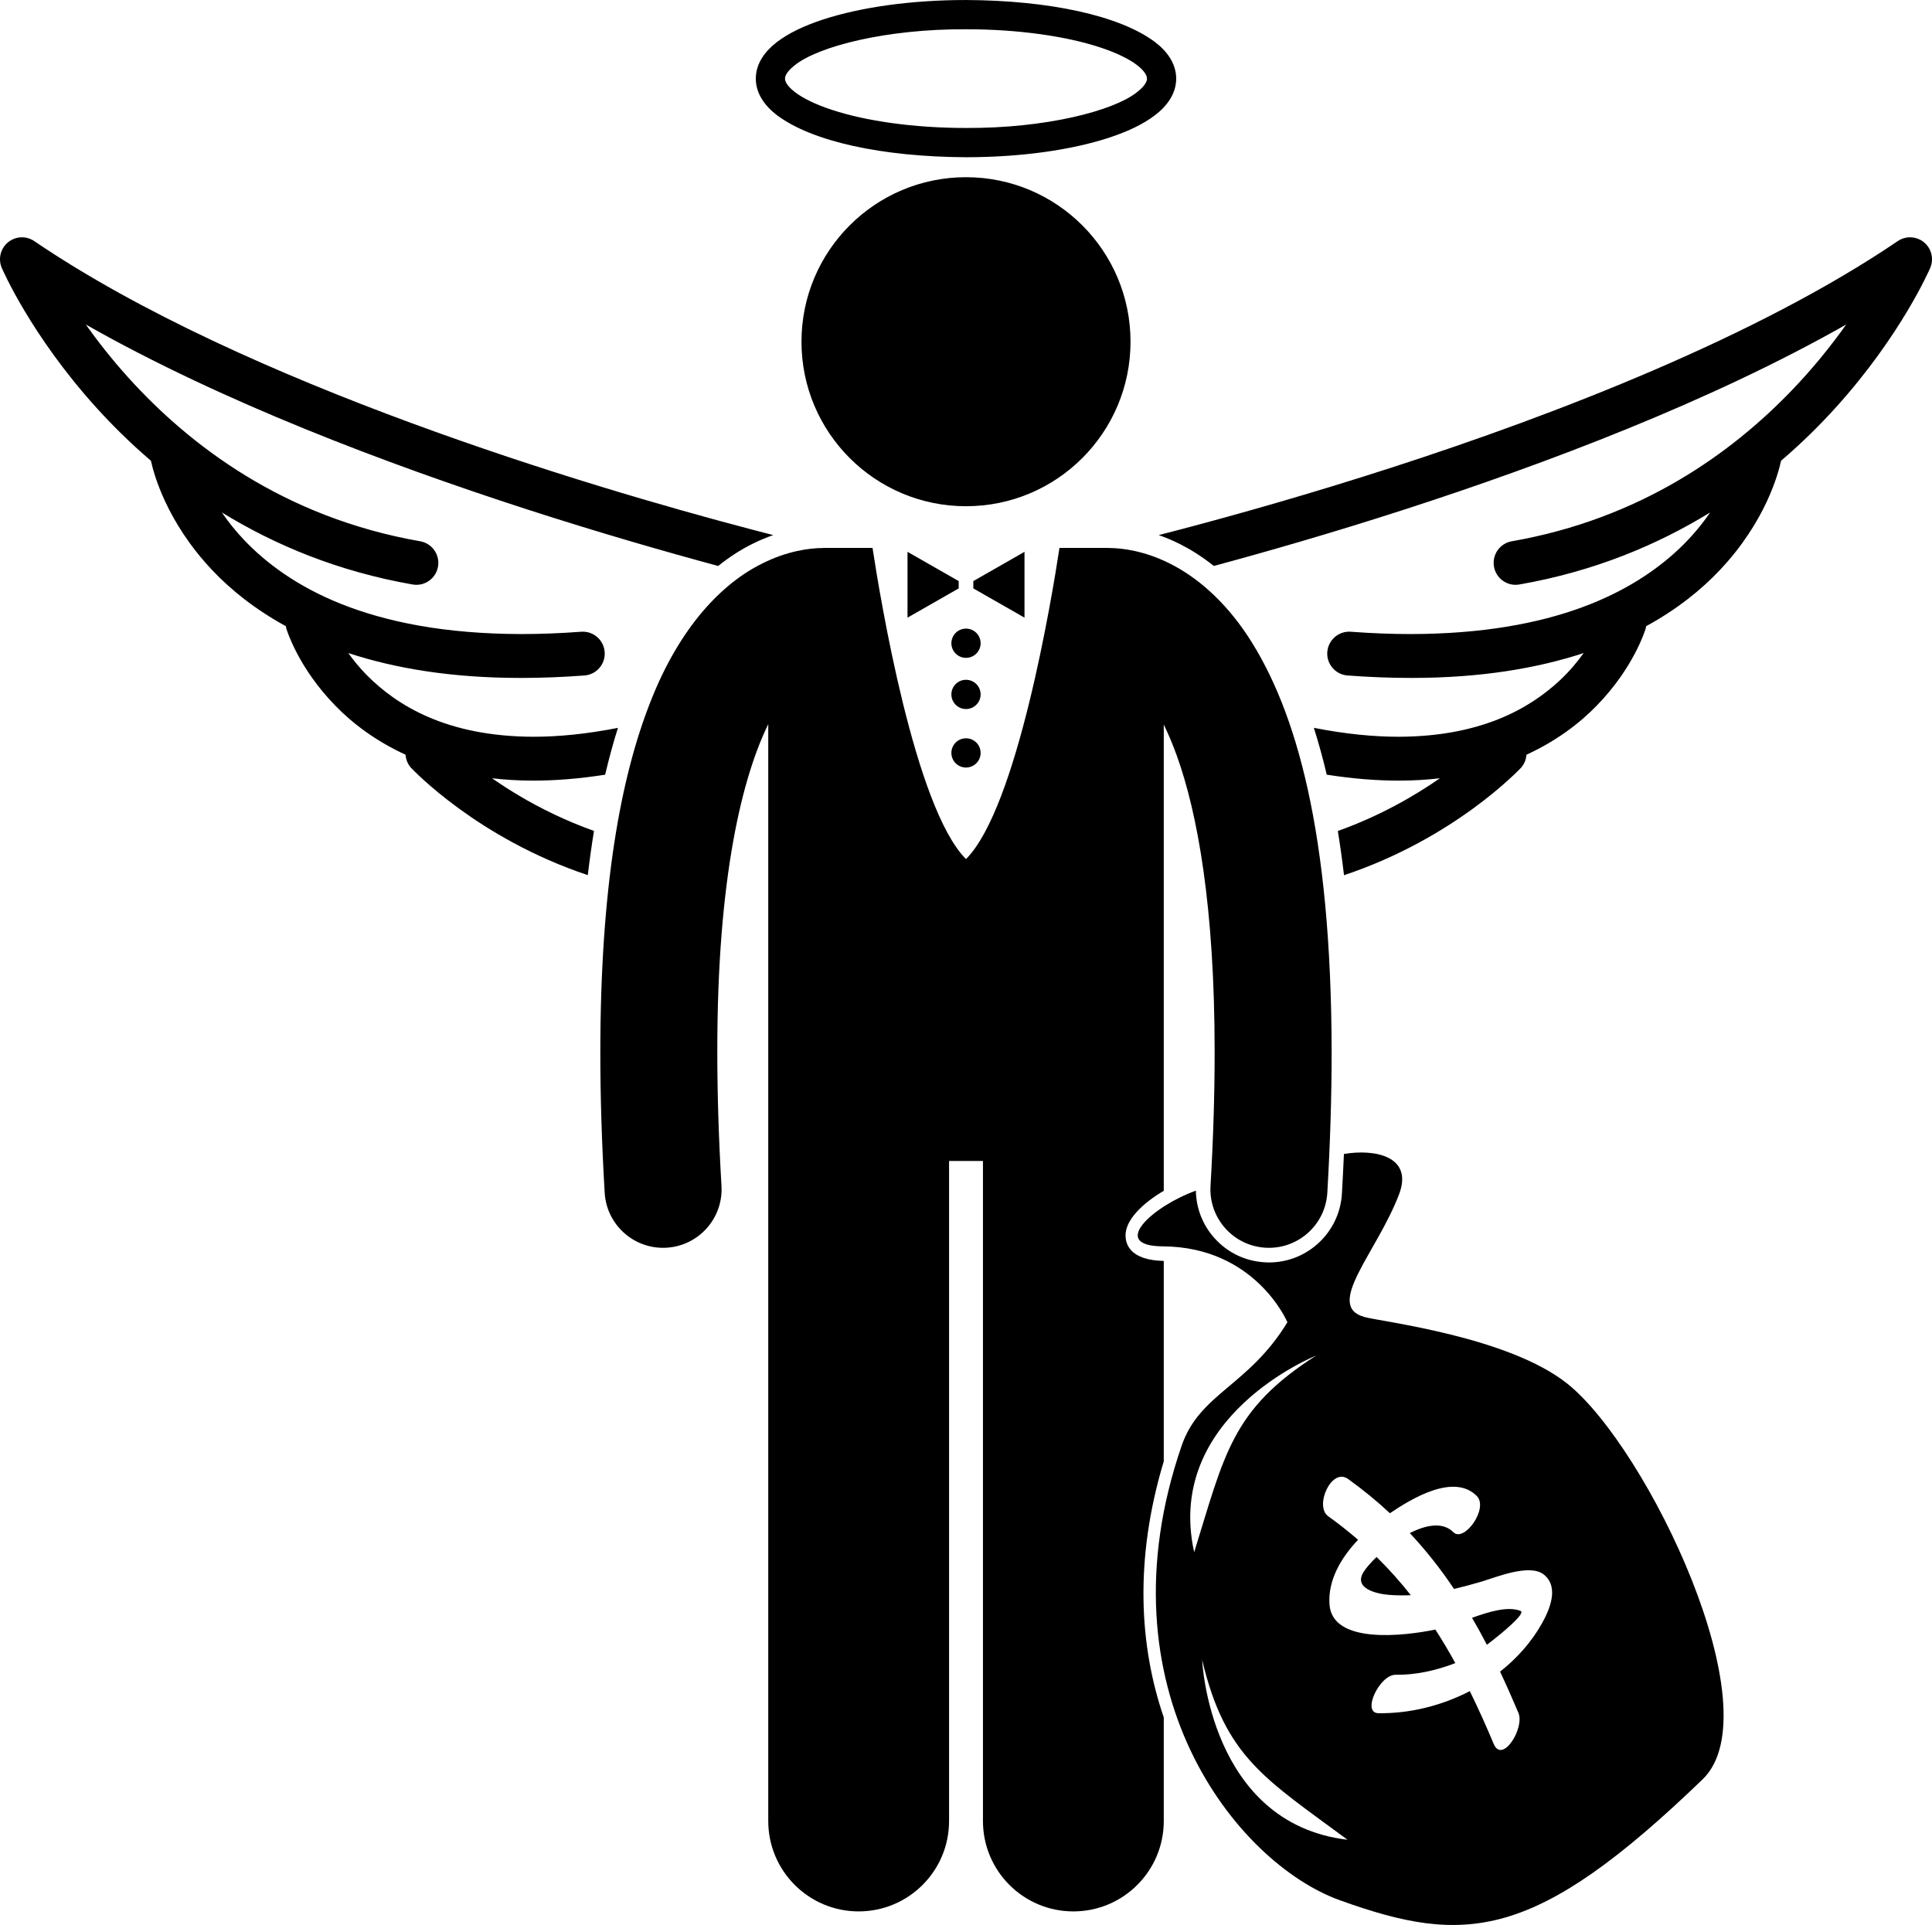 <svg xmlns="http://www.w3.org/2000/svg" xml:space="preserve" viewBox="0 0 21370.69 21293.29" shape-rendering="geometricPrecision" text-rendering="geometricPrecision" image-rendering="optimizeQuality" fill-rule="evenodd" clip-rule="evenodd"><g fill="currentColor"><path d="M5744.48 8803.05c-110.93-65.66-211.34-131.24-301.68-194.2 142.23 16.39 291.53 26.17 449.97 26.17h9.03c244.03-.09 507.9-21.14 791.89-65.66 42.84-180.6 89.6-353.84 141.76-517.86-347.42 68.09-658.04 98.26-933.65 98.26-961.87-2.51-1511.68-346.11-1844.57-681.7-81.5-83.18-149.12-166.44-204.63-244.4 512.93 168.68 1139.12 275.33 1902.22 275.33h12.02c220.93 0 453.23-8.66 697.81-27.01 133.66-9.87 233.88-126.3 224-259.86-9.97-133.66-126.39-233.88-259.96-224-233.32 17.32-453.6 25.61-661.86 25.61-1697.59-2.7-2583.46-533.98-3067.05-1040.76-97.8-103.2-178.37-205.94-245.8-304.39 582.88 358.31 1282.46 652.45 2110.3 796.82 132.07 23.1 257.63-65.39 280.73-197.27 23.01-132.07-65.29-257.72-197.37-280.82-1513.17-264.33-2555.42-1066.56-3227.25-1809.45-185.54-205.38-342.01-405.82-471.2-588.09 1505.07 854.76 3328.4 1541.67 4872.68 2042.21C6637.6 5895.94 7374.72 6107 7944.19 6260.5c120.52-96.68 246.27-178.74 376.76-243.47 80.47-40.52 157.97-72.18 232.01-98.08-83.27-21.42-172.78-44.61-269.18-70.14-1755.15-461.42-5578.32-1600.26-7904.99-3181.89-89.14-60.45-207.52-54.77-290.69 13.88-82.9 68.46-110.93 183.77-68.46 282.68 7.36 16.21 319.01 740.1 1040.57 1539.62 177.25 196.43 380.2 397.62 609.42 593.68 29.53 138.13 169.89 673.04 677.97 1210.09 206.12 218.7 474.18 433.67 814.61 620.04 1.68 8.94 2.61 17.88 5.31 26.82h-.19c7.73 23.29 134.4 435.81 543.48 853.92 190.57 196.06 446.71 389.89 775.12 540.87 3.91 53.56 24.4 106.18 63.89 148.37 15.37 13.97 726.41 774.28 1952.05 1183.64 19.93-168.68 42.75-331.68 68.37-489.18-315.47-112.7-592.47-250.08-825.79-388.31zM21282.48 2680.6c-82.9-68.46-201.56-74.05-290.69-13.6-1549.96 1052.59-3768.4 1913.68-5592.57 2503.26-912.32 295.26-1726.84 524.01-2312.42 678.63-96.59 25.43-186.28 48.71-269.74 70.14 74.51 25.99 152.57 58.03 233.41 98.82 107.76 53.84 237.42 131.79 376.38 242.54 569.37-153.5 1306.31-364.37 2121.85-628.42 1544.28-500.54 3367.61-1187.46 4872.87-2042.31-158.43 223.54-357.85 474.46-601.41 727.9-674.34 701.54-1678.4 1421.8-3097.41 1669.84-132.07 22.91-220.37 148.65-197.27 280.73 23.01 131.98 148.65 220.37 280.73 197.27 827.75-144.28 1527.33-438.42 2110.21-796.64-88.3 129-199.32 265.45-340.99 399.86-501.94 474.65-1380.17 943.15-2971.76 945.1-208.36 0-428.73-8.29-661.77-25.61-133.56-10.06-249.99 90.25-260.14 224-9.78 133.56 90.44 249.99 224 259.86 244.4 18.26 476.98 27.01 697.91 27.01h12.02c763.01 0 1389.01-106.55 1902.04-275.23-69.67 97.8-157.97 203.79-269.18 307.27-338.85 313.79-877.67 616.69-1779.56 618.74-276.35-.09-587.81-30.36-935.98-98.73 52.16 164.21 99.94 336.71 142.6 518.14 284.55 44.61 548.79 65.85 793.38 65.85h8.94c158.34 0 307.27-9.69 449.5-26.08-280.26 194.85-662.05 416.25-1129.06 583.16 25.61 157.5 48.34 320.59 68.27 489.18 1227.04-409.26 1938.92-1170.41 1954.1-1184.38 39.59-42.29 60.08-94.82 63.89-148.37 328.51-150.98 584.55-344.72 775.12-540.87 409.08-418.11 535.84-830.63 543.48-853.92 2.7-8.94 3.63-17.88 5.22-26.82 340.43-186.38 608.49-401.35 814.52-620.04 508.18-537.15 648.36-1071.96 677.97-1210.09 229.31-196.06 432.18-397.15 609.42-593.59 721.66-799.71 1033.4-1523.51 1040.67-1539.62 42.47-99.01 14.62-214.22-68.55-282.96zM13010.61 869.75c-1.02-169.7-103.29-303.92-232.76-403.39C12385.26 170.92 11605.67 4.66 10685.25.1c-611.94.28-1165.76 80.29-1580.05 215.44-207.43 68.18-380.2 149.12-512.46 250.64-129.37 99.66-231.55 233.88-232.67 403.58 1.12 169.52 103.29 303.64 232.67 403.39 392.78 295.16 1172.27 461.51 2092.51 466.08 612.22-.37 1166.13-80.29 1580.33-215.44 207.33-68.18 380.11-149.12 512.28-250.83 129.47-99.57 231.74-233.69 232.76-403.21zm-430.68 147.44c-264.33 212.64-1022.41 402.93-1894.68 398.36-582.69.28-1110.52-78.15-1479.36-199.23-184.33-59.89-328.14-131.52-415.22-199.14-89.32-69.76-108.32-121.64-107.11-147.44-1.21-25.99 17.79-77.77 107.11-147.63 264.43-212.64 1022.69-402.93 1894.58-398.36 582.97-.37 1110.99 78.15 1479.64 199.32 184.23 59.8 328.14 131.42 415.04 199.04 89.42 69.76 108.23 121.64 107.21 147.63 1.21 25.8-17.79 77.68-107.21 147.44z"/><path d="M12872.95 16164.56v-2216.57c-367.35-7.54-423.14-179.95-422.77-283.71.47-171.57 187.96-354.03 422.77-492.06V8014.81c47.87 98.36 96.12 211.06 143.9 342.67 227.82 631.78 419.6 1668.44 418.86 3286.86.09 445.87-14.16 935.98-45.64 1474.15-20.77 356.54 251.48 662.89 608.31 683.47 12.95.75 25.71 1.02 38.37 1.02 340.24 0 625.44-265.36 645.38-609.42 32.41-560.8 47.6-1075.5 47.78-1549.22-3.35-2441.23-393.15-3792.15-924.89-4604.53-265.73-403.39-576.45-661.95-863.61-805.3-279.98-141.11-525.78-171.66-670.99-172.78-7.54-.28-14.9-1.12-22.63-1.12h-528.39c-83.83 550.37-466.73 2875.08-1034.05 3442.31-567.23-567.23-950.13-2891.94-1033.96-3442.31h-528.3c-9.22 0-18.26.93-27.38 1.4-145.58 1.4-389.33 32.6-666.7 172.4-435.06 215.71-904.12 687.75-1232.16 1523.88-332.33 839.57-555.4 2053.2-556.43 3885.85.19 473.81 15.28 988.79 48.34 1549.68 20.21 343.78 305.32 609.14 645.38 609.14 12.76 0 25.52-.28 38.47-1.02 356.64-21.05 628.98-327.2 608.03-683.94-31.67-538.08-46.1-1028.09-46.1-1473.87-2.79-1959.13 282.87-3059.5 563.5-3633.62v12132.94c0 552.42 447.82 999.96 999.87 999.96 552.33 0 1000.15-447.54 1000.15-999.87V12842.3h374.8v7301.15c0 552.42 447.92 999.96 999.96 999.96 552.23 0 1000.15-447.54 1000.15-999.87v-1146.01c-266.66-778.29-330.74-1734.57 0-2832.98zM10685.34 1960.16c-1004.99 0-1819.79 814.71-1819.79 1819.79 0 1005.09 814.8 1819.79 1819.79 1819.79 1005.18 0 1819.79-814.71 1819.79-1819.79 0-1005.09-814.61-1819.79-1819.79-1819.79zM15369.41 17642.43c80.85 5.96 159.18 6.33 236.3 3.17-115.77-146.98-241.42-287.9-378.71-422.77-62.96 59.89-113.26 117.82-142.79 164.02-117.08 182.84 138.04 244.5 285.2 255.58zM16819.53 17819.31c-139.53-54.67-347.14 7.92-536.59 76.47 56.63 97.43 111.58 196.71 164.3 298.52 184.14-140.74 433.85-350.96 372.29-374.99z"/><path d="M14843.54 13202.86c-24.59 427.33-379.08 762.08-806.88 762.08-15.46 0-31.57-.84-47.69-1.77-215.44-12.2-413.17-107.86-556.98-269.36-129.84-145.58-200.72-329.63-203.98-522.99-468.59 167.1-969.51 612.31-364.37 616.04 1025.95 6.33 1376.91 839.3 1376.91 839.3-427.98 704.24-969.6 785.74-1169.11 1363.87-929.55 2693.83 604.21 4618.03 1749.19 5029.9 1390.69 500.73 2156.31 452.76 4012.99-1337.69 786.86-758.73-610.07-3665.94-1494.26-4374.56-653.2-523.36-2057.3-687.01-2247.03-739.35-446.52-123.51 137.76-713 383.09-1356.6 160.02-419.41-263.96-505.48-609.7-446.71-6.33 144.18-13.6 290.04-22.17 437.86zm-285.94 1792.6c-935.42 597.04-1012.17 1095.34-1348.4 2174.47-332.42-1504.51 1348.4-2174.47 1348.4-2174.47zm-1260.2 3365.66c254.83 1079.88 700.42 1316.74 1607.99 1989.78-1529.94-182-1607.99-1989.78-1607.99-1989.78zm2077.14-1622.15c246.82-167.28 708.8-443.54 960.38-191.41 135.89 136.17-140.18 519.82-258.93 400.88-115.68-115.96-300.66-81.96-481.63 10.15 182.18 194.29 343.41 400.13 489.27 617.81 99.57-23.29 199.42-50.39 301.59-80.38 157.04-46.48 536.12-205.28 693.06-77.77 170.73 138.5 63.34 388.12-25.52 545.16-115.59 204.26-274.21 381.51-459.84 527.74 69.76 148.19 137.2 299.82 203.05 456.21 71.44 169.14-178.64 567.6-273 343.97-85.22-202.4-172.5-396.97-264.61-584.65-312.49 161.88-665.87 249.25-1011.14 244.31-189.08-2.51 13.51-427.61 190.01-424.91 219.53 3.17 450.62-47.41 660.74-129.56-69.76-127.32-143.34-250.64-220.84-370.89-352.45 73.12-1137.16 163.37-1170.78-274.86-20.4-267.41 125.46-517.49 315.75-718.12-103.57-89.69-213.39-176.6-330.46-260.61-155.08-111.21 36.05-543.94 220.19-411.87 167.93 120.52 321.06 246.92 462.73 378.81zM10038.38 6832.19l566.12-323.48v-80.94l-566.12-323.58zM11332.4 6104.19l-566.12 323.58v80.94l566.12 323.48zM10685.34 6953.55c-89.42 0-161.69 72.28-161.69 161.69 0 89.23 72.28 161.79 161.69 161.79 89.32 0 161.79-72.46 161.79-161.79 0-89.42-72.56-161.69-161.79-161.69zM10685.34 7519.66c-89.42 0-161.69 72.37-161.69 161.79 0 89.14 72.28 161.79 161.69 161.79 89.32-.09 161.79-72.56 161.79-161.79 0-89.42-72.56-161.79-161.79-161.79zM10847.13 8328.41c0-89.32-72.56-161.69-161.79-161.69-89.42-.09-161.69 72.37-161.69 161.69s72.28 161.79 161.69 161.79c89.32 0 161.79-72.46 161.79-161.79z"/></g></svg>